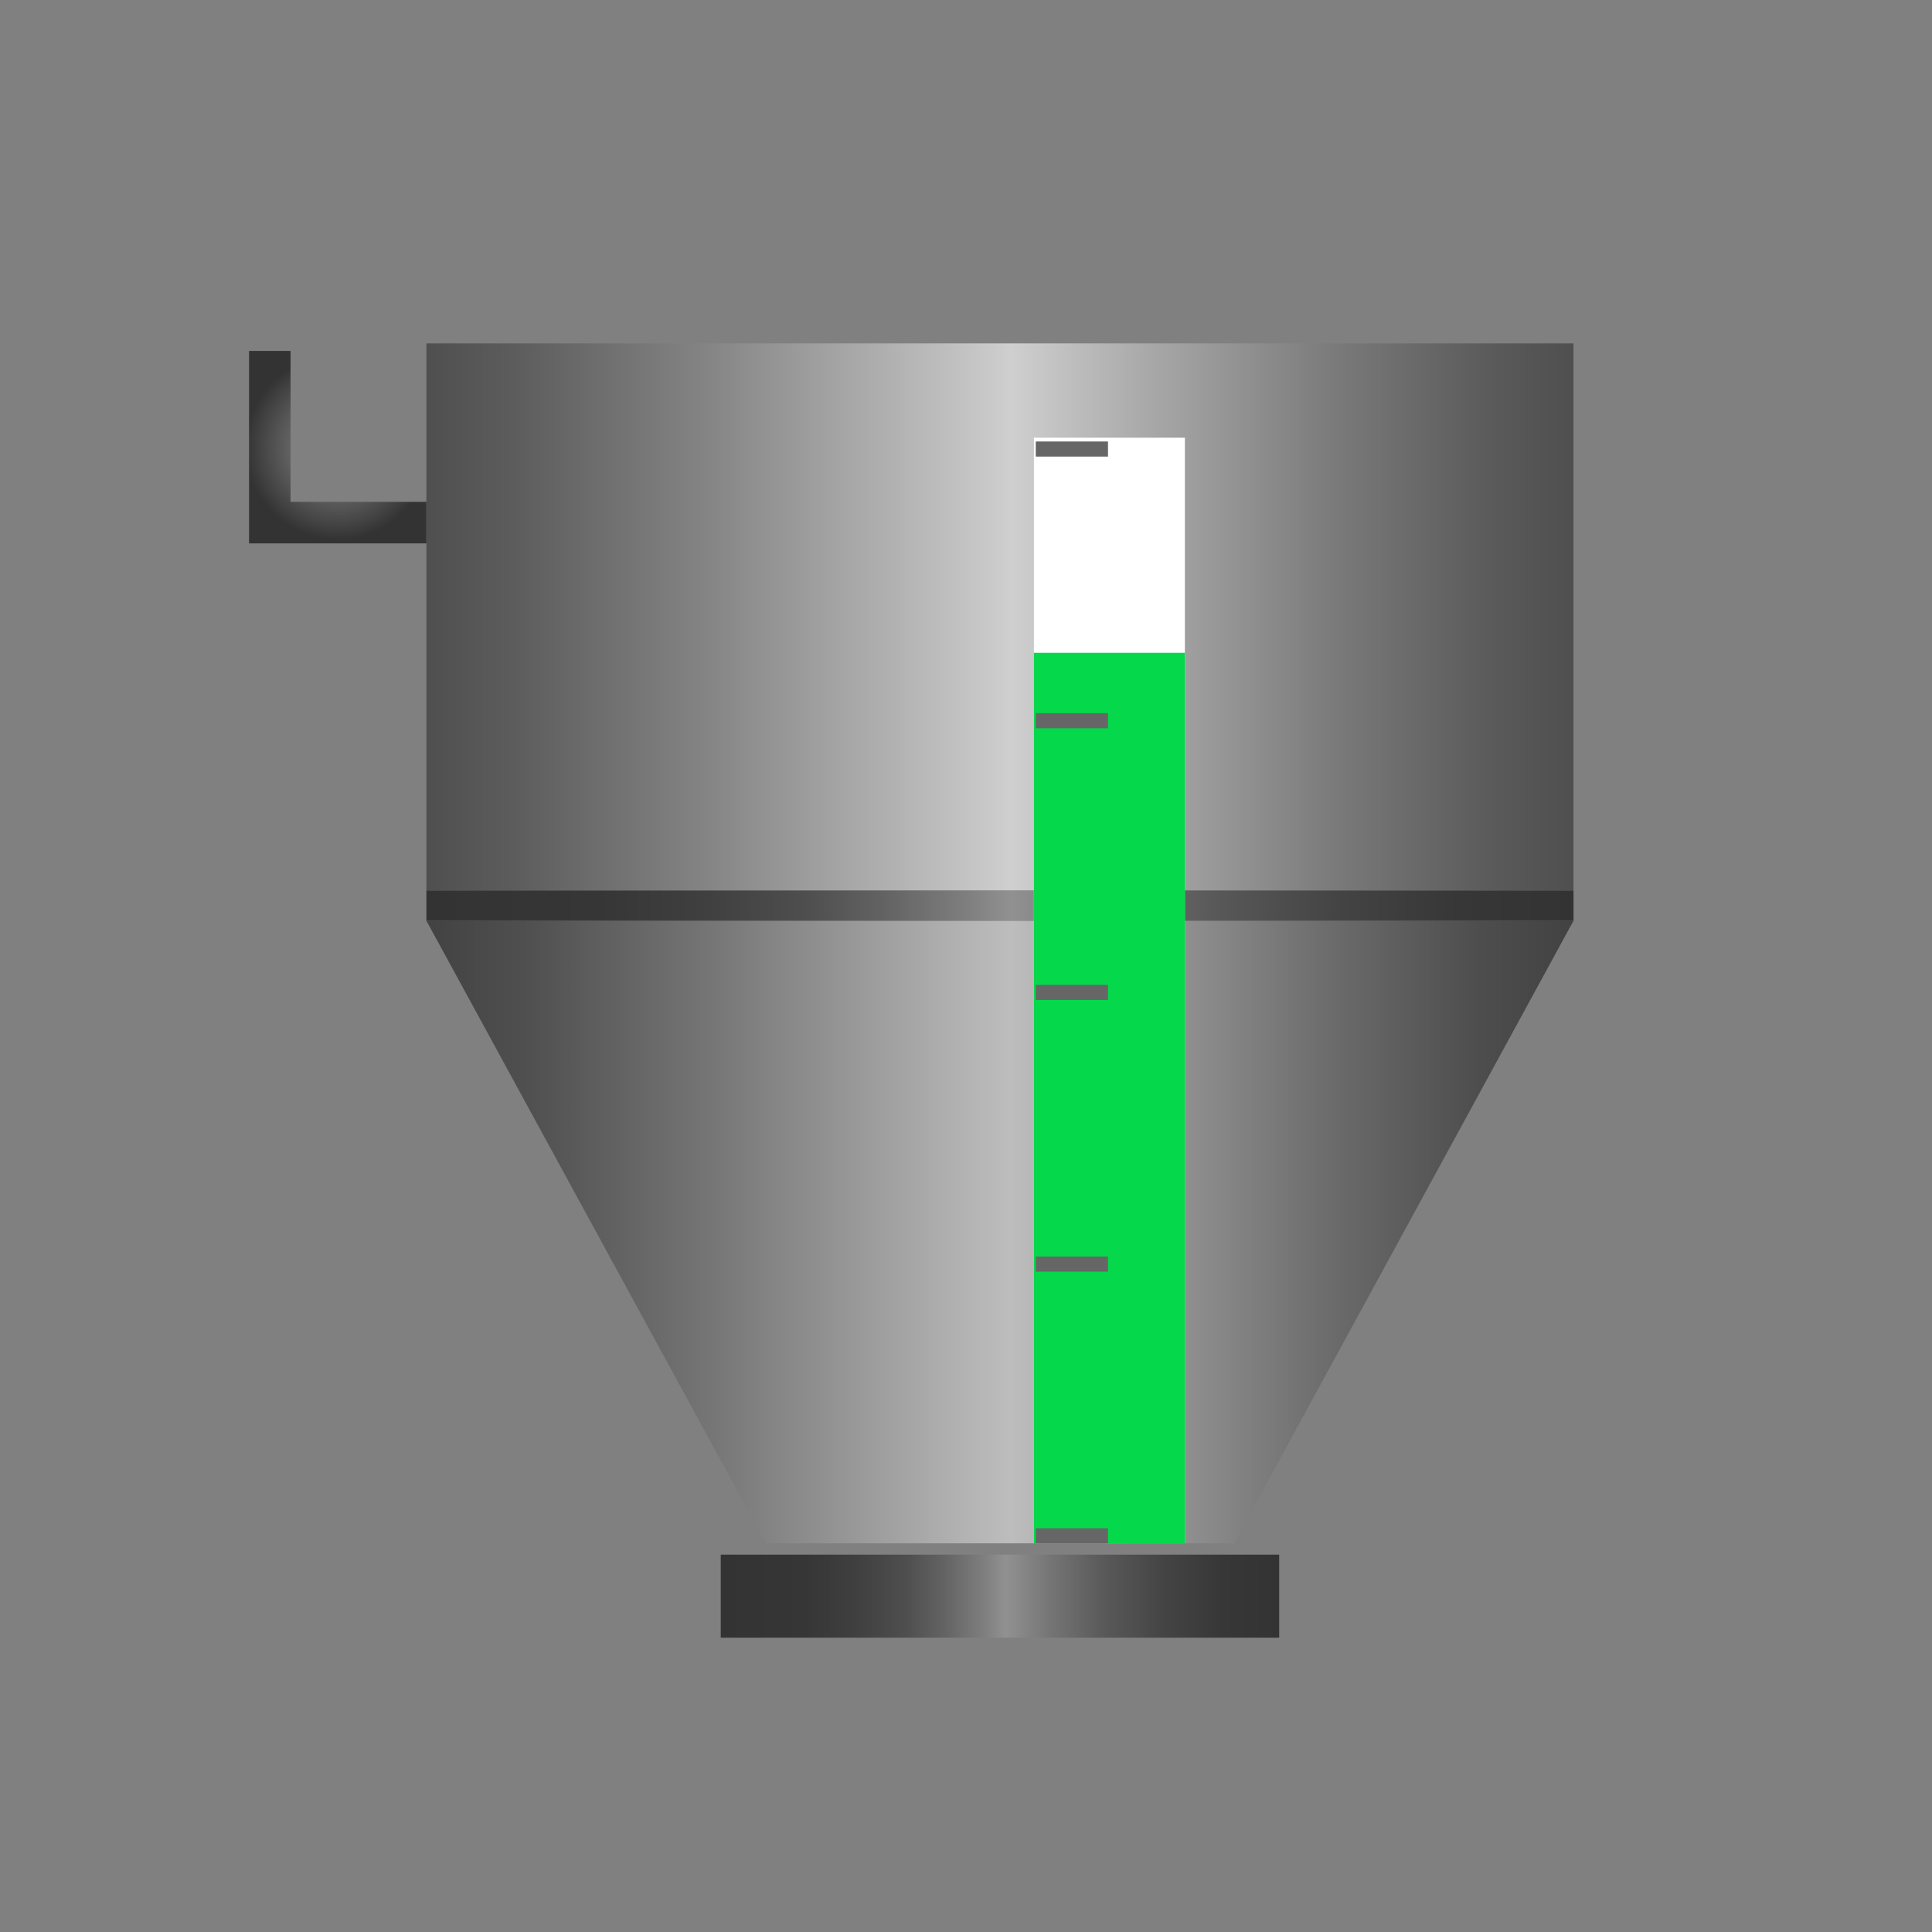 <svg id="图层_1" data-name="图层 1" xmlns="http://www.w3.org/2000/svg" xmlns:xlink="http://www.w3.org/1999/xlink" viewBox="0 0 512 512"><rect x="0" y="0" width="512" height="512" fill="#808080" stroke="none"/><defs><style>.cls-1{fill:url(#未命名的渐变_131);}.cls-2{fill:url(#未命名的渐变_137);}.cls-3{fill:url(#未命名的渐变_144);}.cls-4{fill:url(#未命名的渐变_151);}.cls-5{fill:url(#未命名的渐变_144-2);}.cls-6{fill:#fff;}.cls-7{fill:#05d84b;}.cls-8{fill:#666;}</style><linearGradient id="未命名的渐变_131" x1="113" y1="163.5" x2="417" y2="163.5" gradientUnits="userSpaceOnUse"><stop offset="0" stop-color="#4f4f4f"/><stop offset="0.08" stop-color="#5d5d5d"/><stop offset="0.24" stop-color="#838383"/><stop offset="0.46" stop-color="silver"/><stop offset="0.51" stop-color="#cfcfcf"/><stop offset="0.63" stop-color="#a8a8a8"/><stop offset="0.8" stop-color="#787878"/><stop offset="0.93" stop-color="#5a5a5a"/><stop offset="1" stop-color="#4f4f4f"/></linearGradient><linearGradient id="未命名的渐变_137" x1="113" y1="326.5" x2="417" y2="326.5" gradientUnits="userSpaceOnUse"><stop offset="0" stop-color="#424242"/><stop offset="0.09" stop-color="#505050"/><stop offset="0.25" stop-color="#767676"/><stop offset="0.47" stop-color="#b3b3b3"/><stop offset="0.51" stop-color="#bdbdbd"/><stop offset="0.62" stop-color="#9b9b9b"/><stop offset="0.79" stop-color="#6b6b6b"/><stop offset="0.92" stop-color="#4d4d4d"/><stop offset="1" stop-color="#424242"/></linearGradient><linearGradient id="未命名的渐变_144" x1="191" y1="423" x2="339" y2="423" gradientUnits="userSpaceOnUse"><stop offset="0" stop-color="#333"/><stop offset="0.15" stop-color="#363636"/><stop offset="0.24" stop-color="#3f3f3f"/><stop offset="0.33" stop-color="#4e4e4e"/><stop offset="0.4" stop-color="#636363"/><stop offset="0.47" stop-color="#7e7e7e"/><stop offset="0.51" stop-color="#919191"/><stop offset="0.59" stop-color="#757575"/><stop offset="0.69" stop-color="#585858"/><stop offset="0.8" stop-color="#434343"/><stop offset="0.9" stop-color="#373737"/><stop offset="1" stop-color="#333"/></linearGradient><radialGradient id="未命名的渐变_151" cx="89.5" cy="118.5" r="24.52" gradientUnits="userSpaceOnUse"><stop offset="0.01" stop-color="#919191"/><stop offset="0.82" stop-color="#454545"/><stop offset="1" stop-color="#333"/></radialGradient><linearGradient id="未命名的渐变_144-2" x1="113" y1="240" x2="417" y2="240" xlink:href="#未命名的渐变_144"/></defs><title>设备图标汇总</title><rect class="cls-1" x="113" y="91" width="304" height="145"/><polygon class="cls-2" points="327 409 203 409 113 244 417 244 327 409"/><rect class="cls-3" x="191" y="412" width="148" height="22"/><polygon class="cls-4" points="77 133 77 93 66 93 66 144 74 144 113 144 113 133 77 133"/><rect class="cls-5" x="113" y="236" width="304" height="8"/><rect class="cls-6" x="274" y="116" width="40" height="293"/><rect class="cls-7" x="274" y="173" width="40" height="236"/><rect class="cls-8" x="274.49" y="405" width="19.14" height="4"/><rect class="cls-8" x="274.49" y="333" width="19.14" height="4"/><rect class="cls-8" x="274.49" y="261" width="19.14" height="4"/><rect class="cls-8" x="274.49" y="189" width="19.14" height="4"/><rect class="cls-8" x="274.49" y="117" width="19.14" height="4"/></svg>